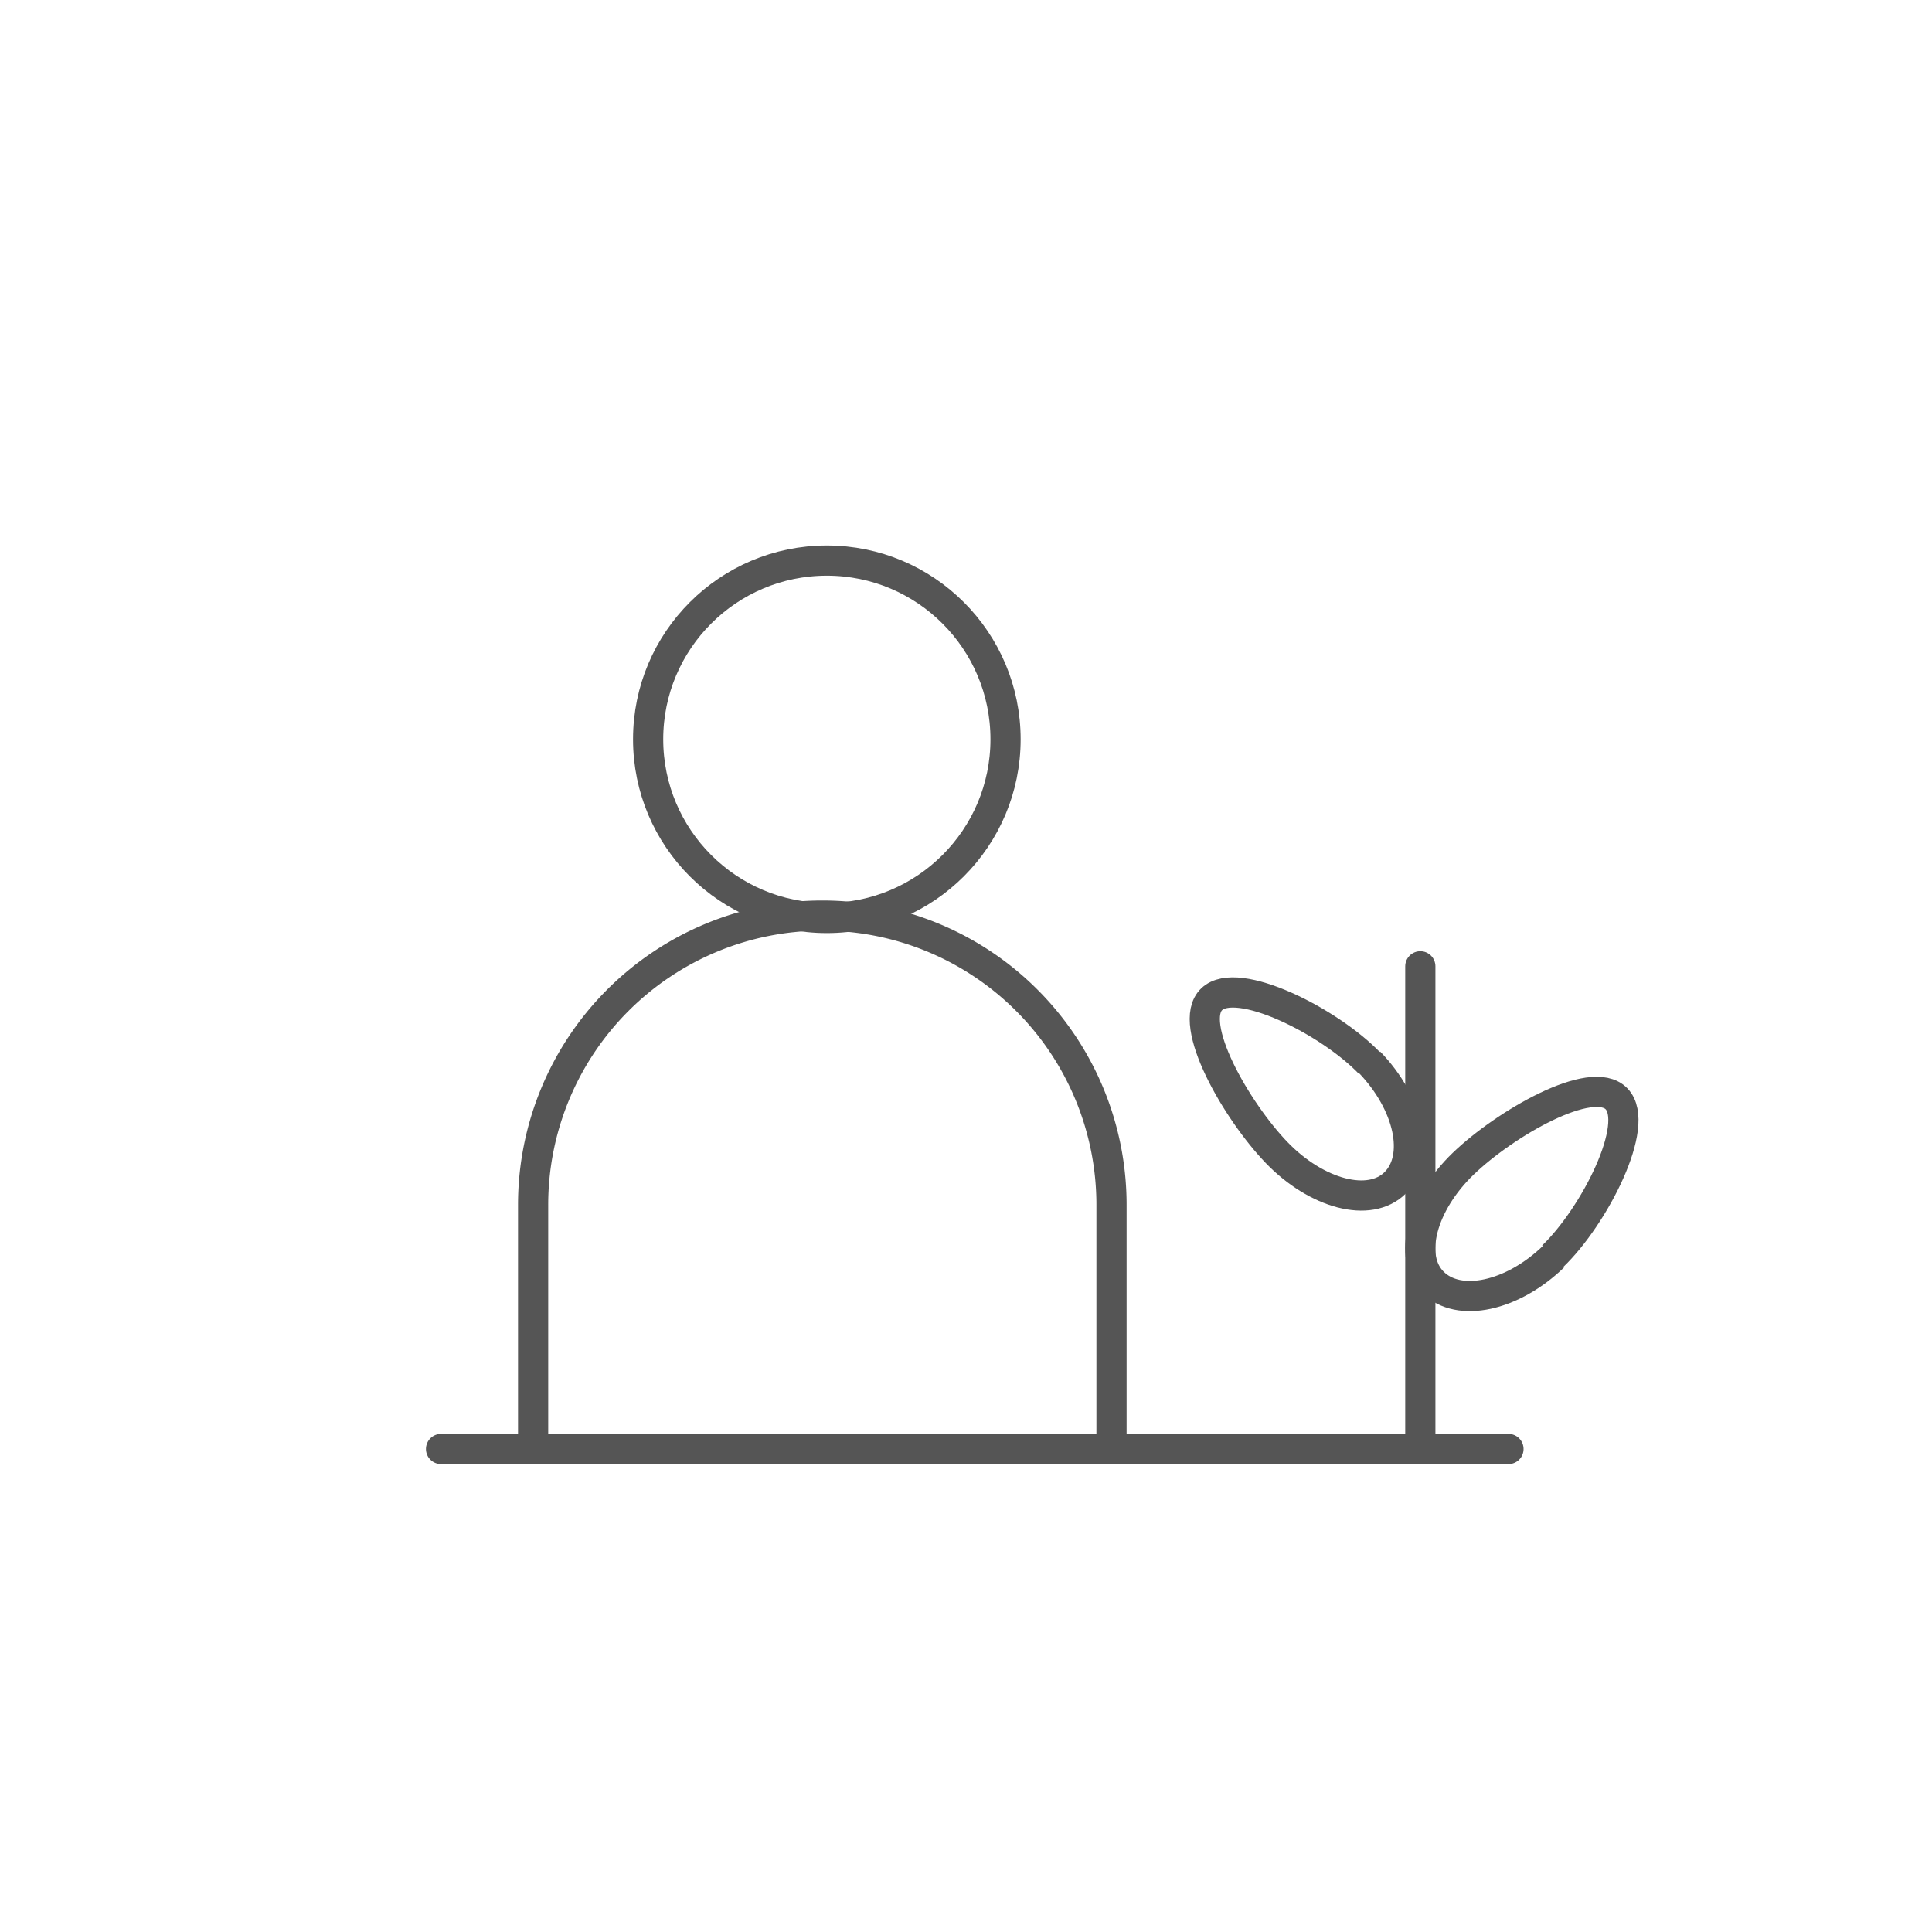 <svg id="a932787d-8dda-42fb-94f9-66257717abea" data-name="art" xmlns="http://www.w3.org/2000/svg" viewBox="0 0 64 64"><defs><style>.abda62f0-8c5b-4ca9-8b43-bf6fdd4e4c0f,.b4eab926-b0a1-4f63-b2d2-55fc25068252{fill:none;stroke:#555;}.abda62f0-8c5b-4ca9-8b43-bf6fdd4e4c0f{stroke-miterlimit:10;}.b4eab926-b0a1-4f63-b2d2-55fc25068252{stroke-linecap:round;stroke-linejoin:round;}</style></defs><circle class="abda62f0-8c5b-4ca9-8b43-bf6fdd4e4c0f" cx="27.39" cy="24.49" r="5.92"/><path class="abda62f0-8c5b-4ca9-8b43-bf6fdd4e4c0f" d="M36.82,39.91a9.58,9.58,0,0,0-19.16,0V48H36.82Z"/><line class="b4eab926-b0a1-4f63-b2d2-55fc25068252" x1="14.61" y1="48" x2="49.97" y2="48"/><line class="b4eab926-b0a1-4f63-b2d2-55fc25068252" x1="47.05" y1="32.01" x2="47.05" y2="47.89"/><path class="abda62f0-8c5b-4ca9-8b43-bf6fdd4e4c0f" d="M51.47,41.62c-1.37,1.33-3.15,1.71-4,.86s-.37-2.61,1-3.93,4.26-3,5.08-2.15-.74,3.9-2.12,5.22"/><path class="abda62f0-8c5b-4ca9-8b43-bf6fdd4e4c0f" d="M45.36,35.18c1.33,1.38,1.71,3.15.86,4s-2.61.37-3.93-1-3-4.27-2.15-5.08,3.9.74,5.22,2.11"/></svg>